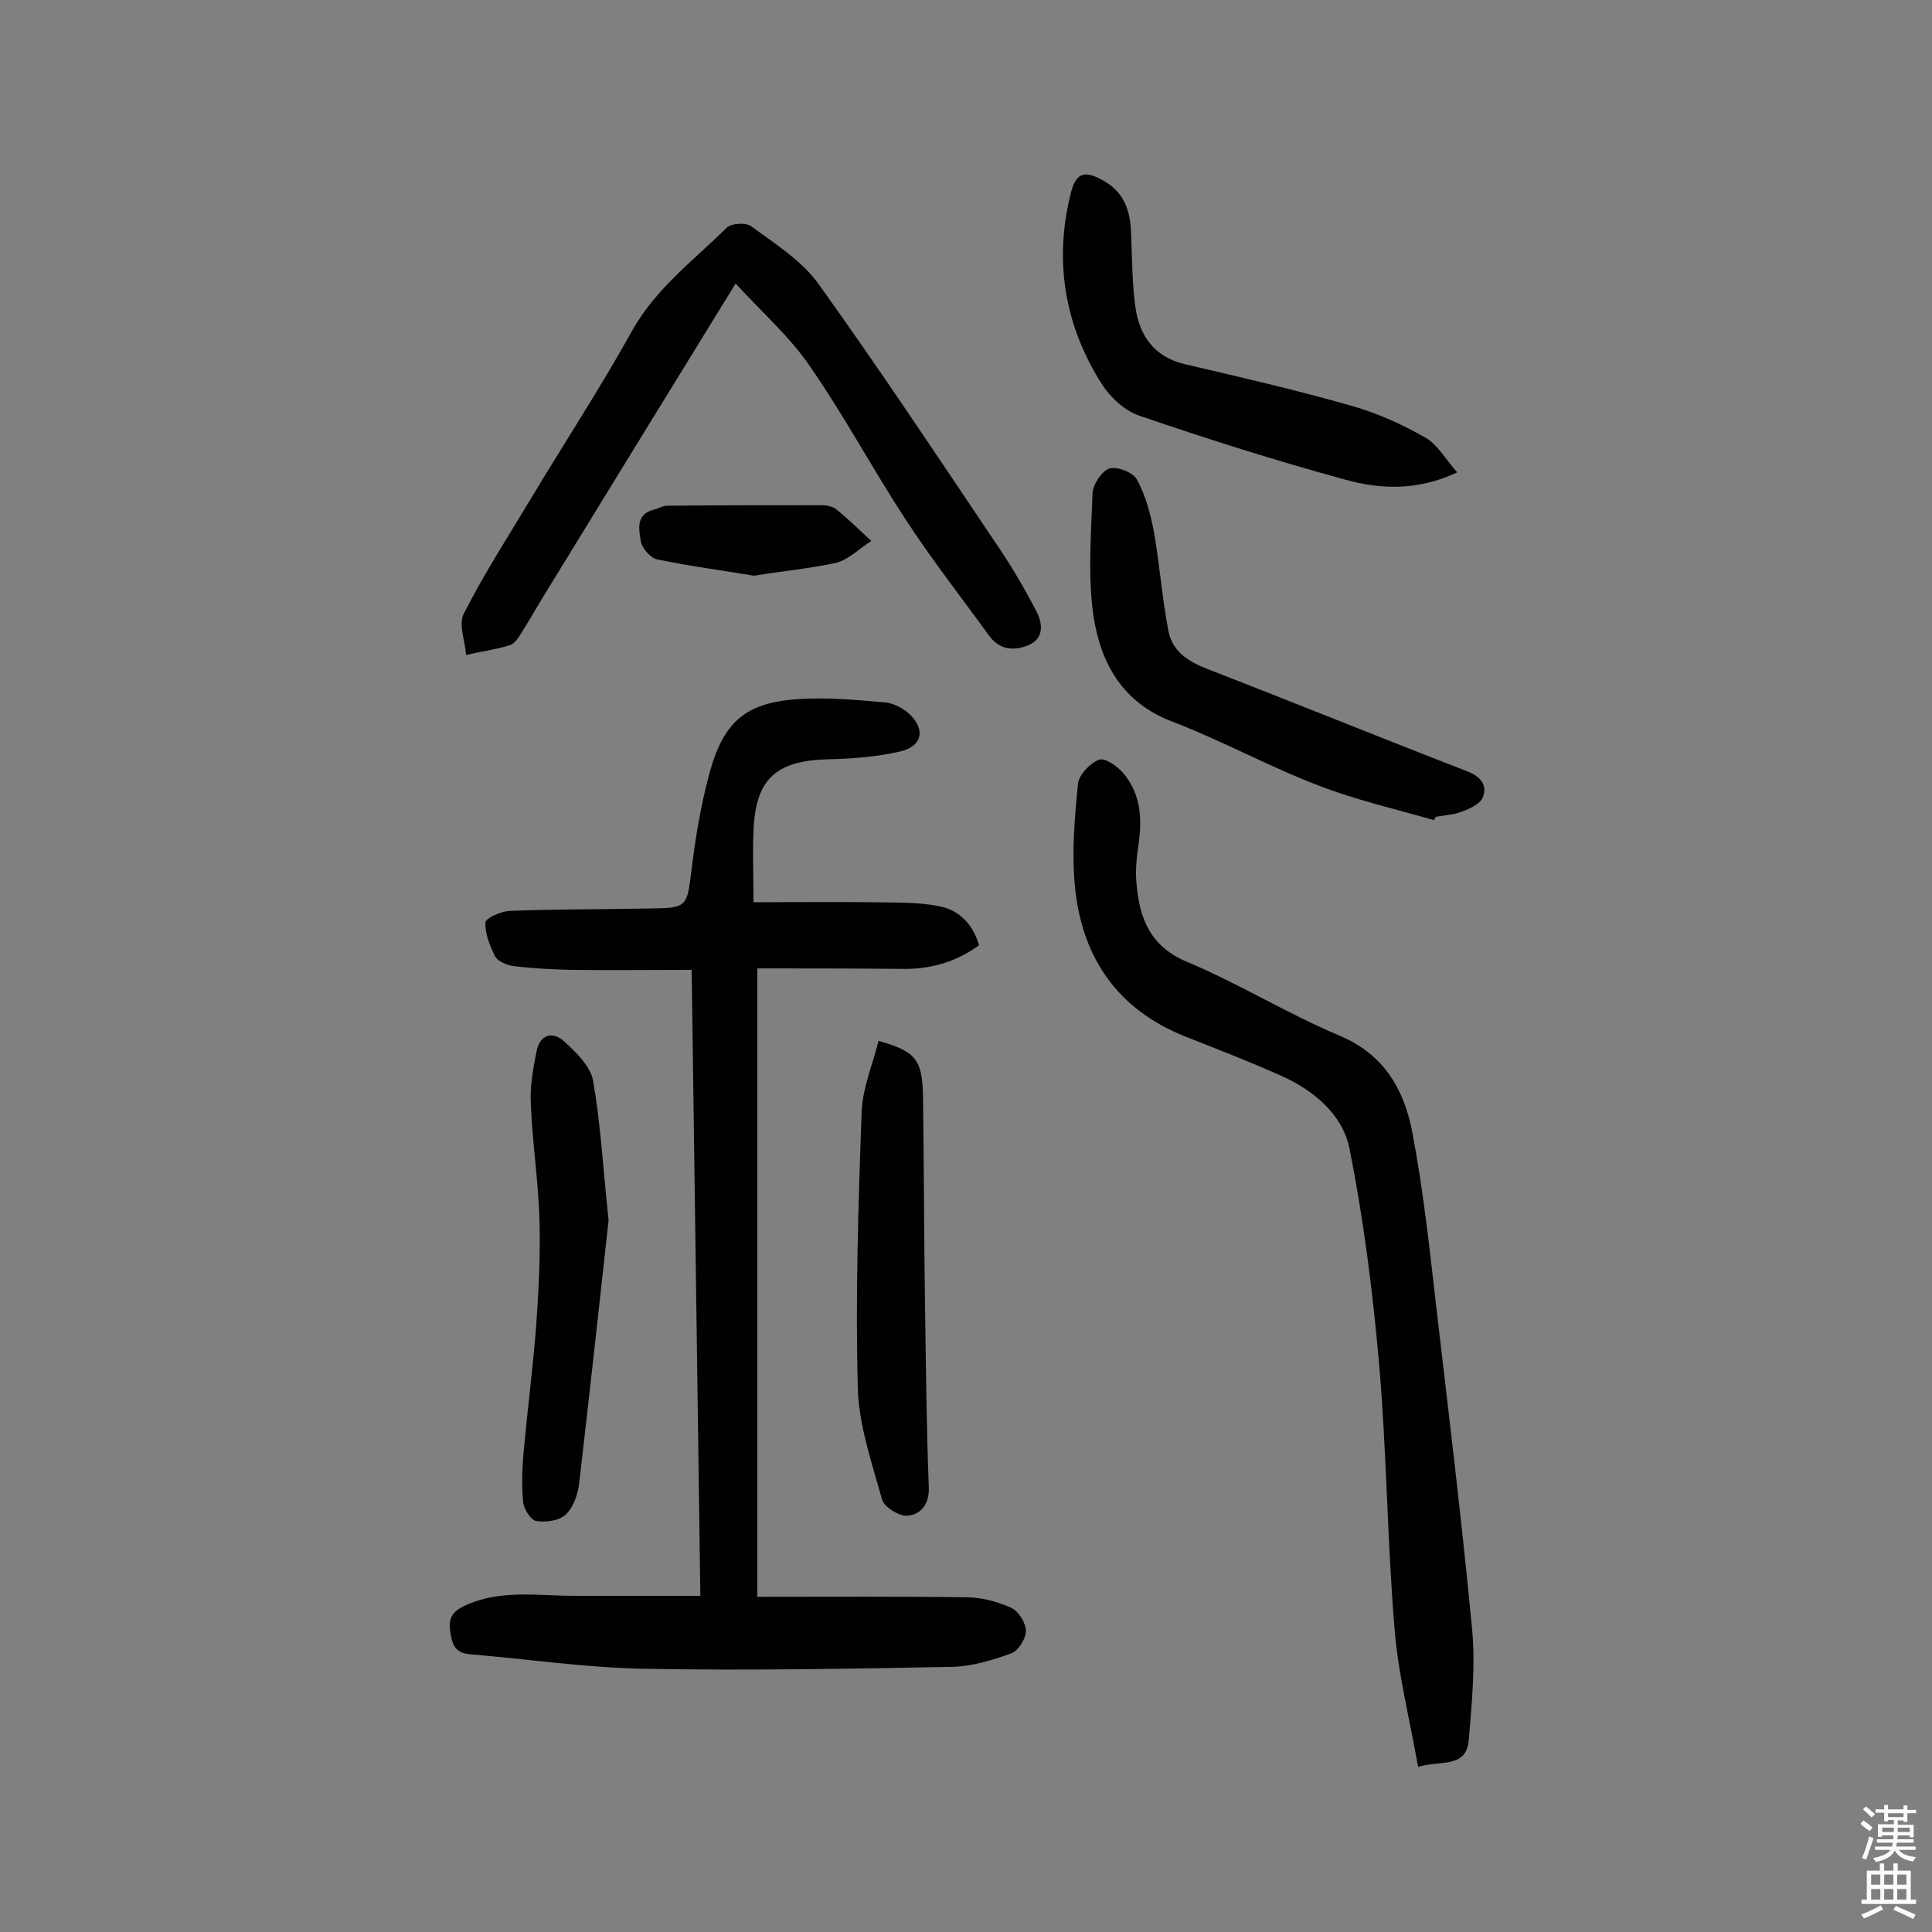 <svg enable-background="new 0 0 400 400" viewBox="0 0 400 400" xmlns="http://www.w3.org/2000/svg"><rect x="0" y="0" width="400" height="400" fill="#808080" stroke="none"/><g fill="#010102"><path d="m156.8 200.5v130.1c14.9 0 29.1-.1 43.3.1 3.1 0 6.4.9 9.3 2.2 1.5.7 3 3.1 3 4.8 0 1.6-1.6 4.1-3 4.6-3.9 1.4-8.1 2.7-12.2 2.8-21.2.4-42.5.8-63.7.4-12.1-.2-24.1-2-36.2-3-3.2-.3-3.7-2.1-4.1-4.8-.4-2.8.6-4.1 2.9-5.2 7.4-3.5 15.2-2.1 22.9-2.1h26c-.6-43.5-1.2-86.1-1.8-129.6-8.6 0-16.8.1-25 0-4-.1-8-.3-12-.8-1.3-.2-3.2-1-3.7-2-1.1-2.2-2.1-4.7-2-7 0-.9 3.2-2.3 4.9-2.4 9.6-.4 19.1-.3 28.7-.5 8.3-.1 8.1-.2 9.1-8.2.8-6.6 1.9-13.1 3.6-19.5 3-11.2 7.7-15.1 19.2-15.7 5.6-.3 11.3.2 17 .7 1.7.1 3.5 1 4.8 2 3.9 3.3 3.4 7.1-1.5 8.2-4.8 1.1-9.9 1.5-14.9 1.6-10.8.3-15 4.1-15.4 14.9-.2 4.5 0 9 0 14.7 8.4 0 16.4-.1 24.4 0 4.7.1 9.4-.1 13.9.8 4.1.7 7.1 3.6 8.4 8.1-4.8 3.5-10.1 5-15.9 4.9-9.9-.1-19.9-.1-30-.1z"/><path d="m293.6 365.8c-1.8-10.2-4.2-19.5-4.9-28.9-1.5-18.2-1.6-36.6-3.2-54.8-1.3-14.8-3.2-29.7-6.1-44.3-1.4-7-7.4-12.1-14.2-15.1-6.5-2.9-13.2-5.5-19.8-8.1-14.3-5.7-21.6-16.7-22.9-31.6-.6-6.9 0-13.9.7-20.8.2-1.8 2.5-4.2 4.3-4.9 1.2-.5 3.8 1.3 5 2.7 3.5 4.1 4 9 3.3 14.2-.4 2.9-.8 5.8-.5 8.7.6 7.2 2.8 13.1 10.6 16.3 10.7 4.5 20.7 10.7 31.4 15.2 9.3 3.9 13.4 11.2 15.1 20 2.3 12.1 3.6 24.3 5 36.5 2.6 22.2 5.3 44.4 7.4 66.6.7 7.5-.1 15.2-.7 22.7-.5 6-5.8 4.2-10.5 5.6z"/><path d="m152.3 58.7c-13.3 21.6-25.9 42.1-38.4 62.5-2 3.2-3.8 6.4-5.8 9.6-.7 1.1-1.5 2.5-2.6 2.8-2.9.9-6 1.3-9 2-.2-2.9-1.6-6.3-.5-8.5 4.1-8.1 9-15.7 13.7-23.5 7-11.7 14.5-23.1 21.1-35 4.9-8.8 12.7-14.6 19.6-21.4 1-1 4.1-1.2 5.2-.3 4.9 3.6 10.3 7 13.8 11.8 12.7 17.7 24.7 35.8 36.8 53.8 3.1 4.5 5.9 9.3 8.4 14.1 1.3 2.5 1.6 5.6-1.7 7-3 1.2-6 1-8.2-2.1-5.8-8-11.9-15.8-17.3-24.1-6.8-10.4-12.6-21.3-19.6-31.4-4.1-6.1-9.8-11.1-15.5-17.3z"/><path d="m296.9 169.8c-8-2.3-16.3-4.2-24-7.2-10.2-3.9-20-9.3-30.2-13.2-10.3-3.9-14.8-12.1-16.3-21.8-1.2-8.4-.5-17-.2-25.5.1-1.8 1.9-4.6 3.5-5.1s4.9.8 5.7 2.3c1.8 3.3 2.8 7.1 3.5 10.8 1.2 6.8 1.7 13.7 3 20.5.8 4.1 3.8 6.2 7.8 7.8 18.1 7 36 14.3 54.1 21.3 2.8 1.1 4.2 2.9 3.2 5.4-.6 1.4-2.8 2.4-4.5 3-1.6.6-3.5.7-5.2 1-.2.2-.3.5-.4.7z"/><path d="m301.7 97.8c-8.3 3.9-16 3.5-23.2 1.5-14.3-3.9-28.5-8.4-42.5-13.2-3.1-1-6.1-3.8-7.9-6.6-7.6-12-9.9-25.2-6.5-39.1 1.1-4.8 2.9-5.3 7.2-2.8 4.3 2.6 5.3 6.6 5.4 11.2.2 5 .2 10 .9 15 .9 5.8 3.9 10.1 10.2 11.6 11.6 2.7 23.3 5.4 34.8 8.7 5.2 1.5 10.3 3.8 15 6.5 2.5 1.4 4.2 4.5 6.6 7.2z"/><path d="m126 252.7c-1.8 16.4-3.9 35.5-6.1 54.5-.3 2.3-1.2 4.9-2.8 6.4-1.4 1.3-4.1 1.6-6.1 1.3-1.1-.2-2.6-2.5-2.7-4-.3-3.3-.2-6.8.1-10.2.8-8.7 1.9-17.3 2.6-26 .5-7.3.9-14.6.7-21.8-.2-8.2-1.5-16.3-1.8-24.5-.2-3.6.5-7.3 1.2-10.8s3.4-4.1 5.7-2c2.5 2.3 5.5 5.2 6 8.2 1.5 8.5 2 17.3 3.2 28.9z"/><path d="m181.9 215.5c7.8 2.2 9.1 3.9 9.2 11.8.2 13.9.2 27.9.4 41.8.2 13 .3 25.9.8 38.9.1 3.6-1.8 5.6-4.4 5.8-1.7.2-4.9-1.8-5.3-3.4-2.1-7.6-4.8-15.3-5-23-.5-19.1.1-38.2.8-57.3.2-4.8 2.2-9.5 3.5-14.6z"/><path d="m156.1 119.2c-6.5-1.1-13.4-2-20.1-3.4-1.3-.3-3-2.2-3.3-3.6-.4-2.5-1.2-5.7 2.7-6.7.9-.2 1.8-.8 2.7-.8 10.6-.1 21.3-.1 31.9-.1 1.1 0 2.4.2 3.2.9 2.5 2 4.8 4.3 7.2 6.5-2.4 1.5-4.6 3.8-7.2 4.5-5.4 1.2-11 1.7-17.1 2.7z"/></g><path d="m385.2 377.6.6-.7c.6.4 1.3.9 1.9 1.5l-.6.7c-.8-.5-1.4-1-1.9-1.5zm.3 7.1c.6-1.4 1.1-2.9 1.5-4.5.3.1.6.3.9.4-.5 1.4-1 2.9-1.5 4.4zm.2-10.1.6-.6c.7.5 1.3 1.1 1.9 1.6l-.7.7c-.6-.6-1.2-1.2-1.8-1.7zm8.4-.8h.8v.9h1.8v.7h-1.8v1.8h-.8v-.3h-1.2v.9h3.3v2.6h-.8v-.4h-2.5c0 .3 0 .6-.1.8h3.4v.7h-3.5c0 .3-.1.6-.1.8h4v.7h-3.5c.7.9 1.9 1.3 3.6 1.5-.2.2-.4.5-.6.9-1.9-.3-3.2-1.1-3.8-2.3-.5 1.1-1.8 2-3.9 2.4-.2-.3-.4-.5-.6-.8 1.9-.4 3.1-.9 3.6-1.7h-3.2v-.7h3.5c.1-.2.1-.5.2-.8h-3.3v-.7h3.4c0-.2 0-.5 0-.8h-2.4v.3h-.8v-2.6h3.3v-.9h-1.2v.3h-.8v-1.8h-1.8v-.7h1.8v-.9h.8v.9h3.2zm-4.4 5.5h2.4c0-.3 0-.6 0-.9h-2.4zm1.2-3.1h3.2v-.8h-3.2zm4.4 2.2h-2.4v.9h2.5v-.9z" fill="#fcfbfa"/><path d="m389.2 385.8h.9v1.5h1.9v-1.5h.9v1.5h2.7v6h1.1v.9h-11.3v-.9h1.1v-6h2.7zm.2 8.7.5.8c-1.2.6-2.5 1.3-4 1.9-.2-.3-.3-.6-.6-.8 1.6-.6 3-1.3 4.1-1.9zm-2-4.3h1.9v-2.1h-1.9zm0 3.1h1.9v-2.2h-1.9zm2.7-3.1h1.9v-2.1h-1.9zm0 3.1h1.9v-2.2h-1.9zm2.4 1.3c1.4.6 2.7 1.2 4.1 1.8l-.5.9c-1.5-.7-2.8-1.4-4.1-1.9zm2.2-6.5h-1.9v2.1h1.9zm-1.9 5.2h1.9v-2.2h-1.9z" fill="#fcfbfa"/></svg>